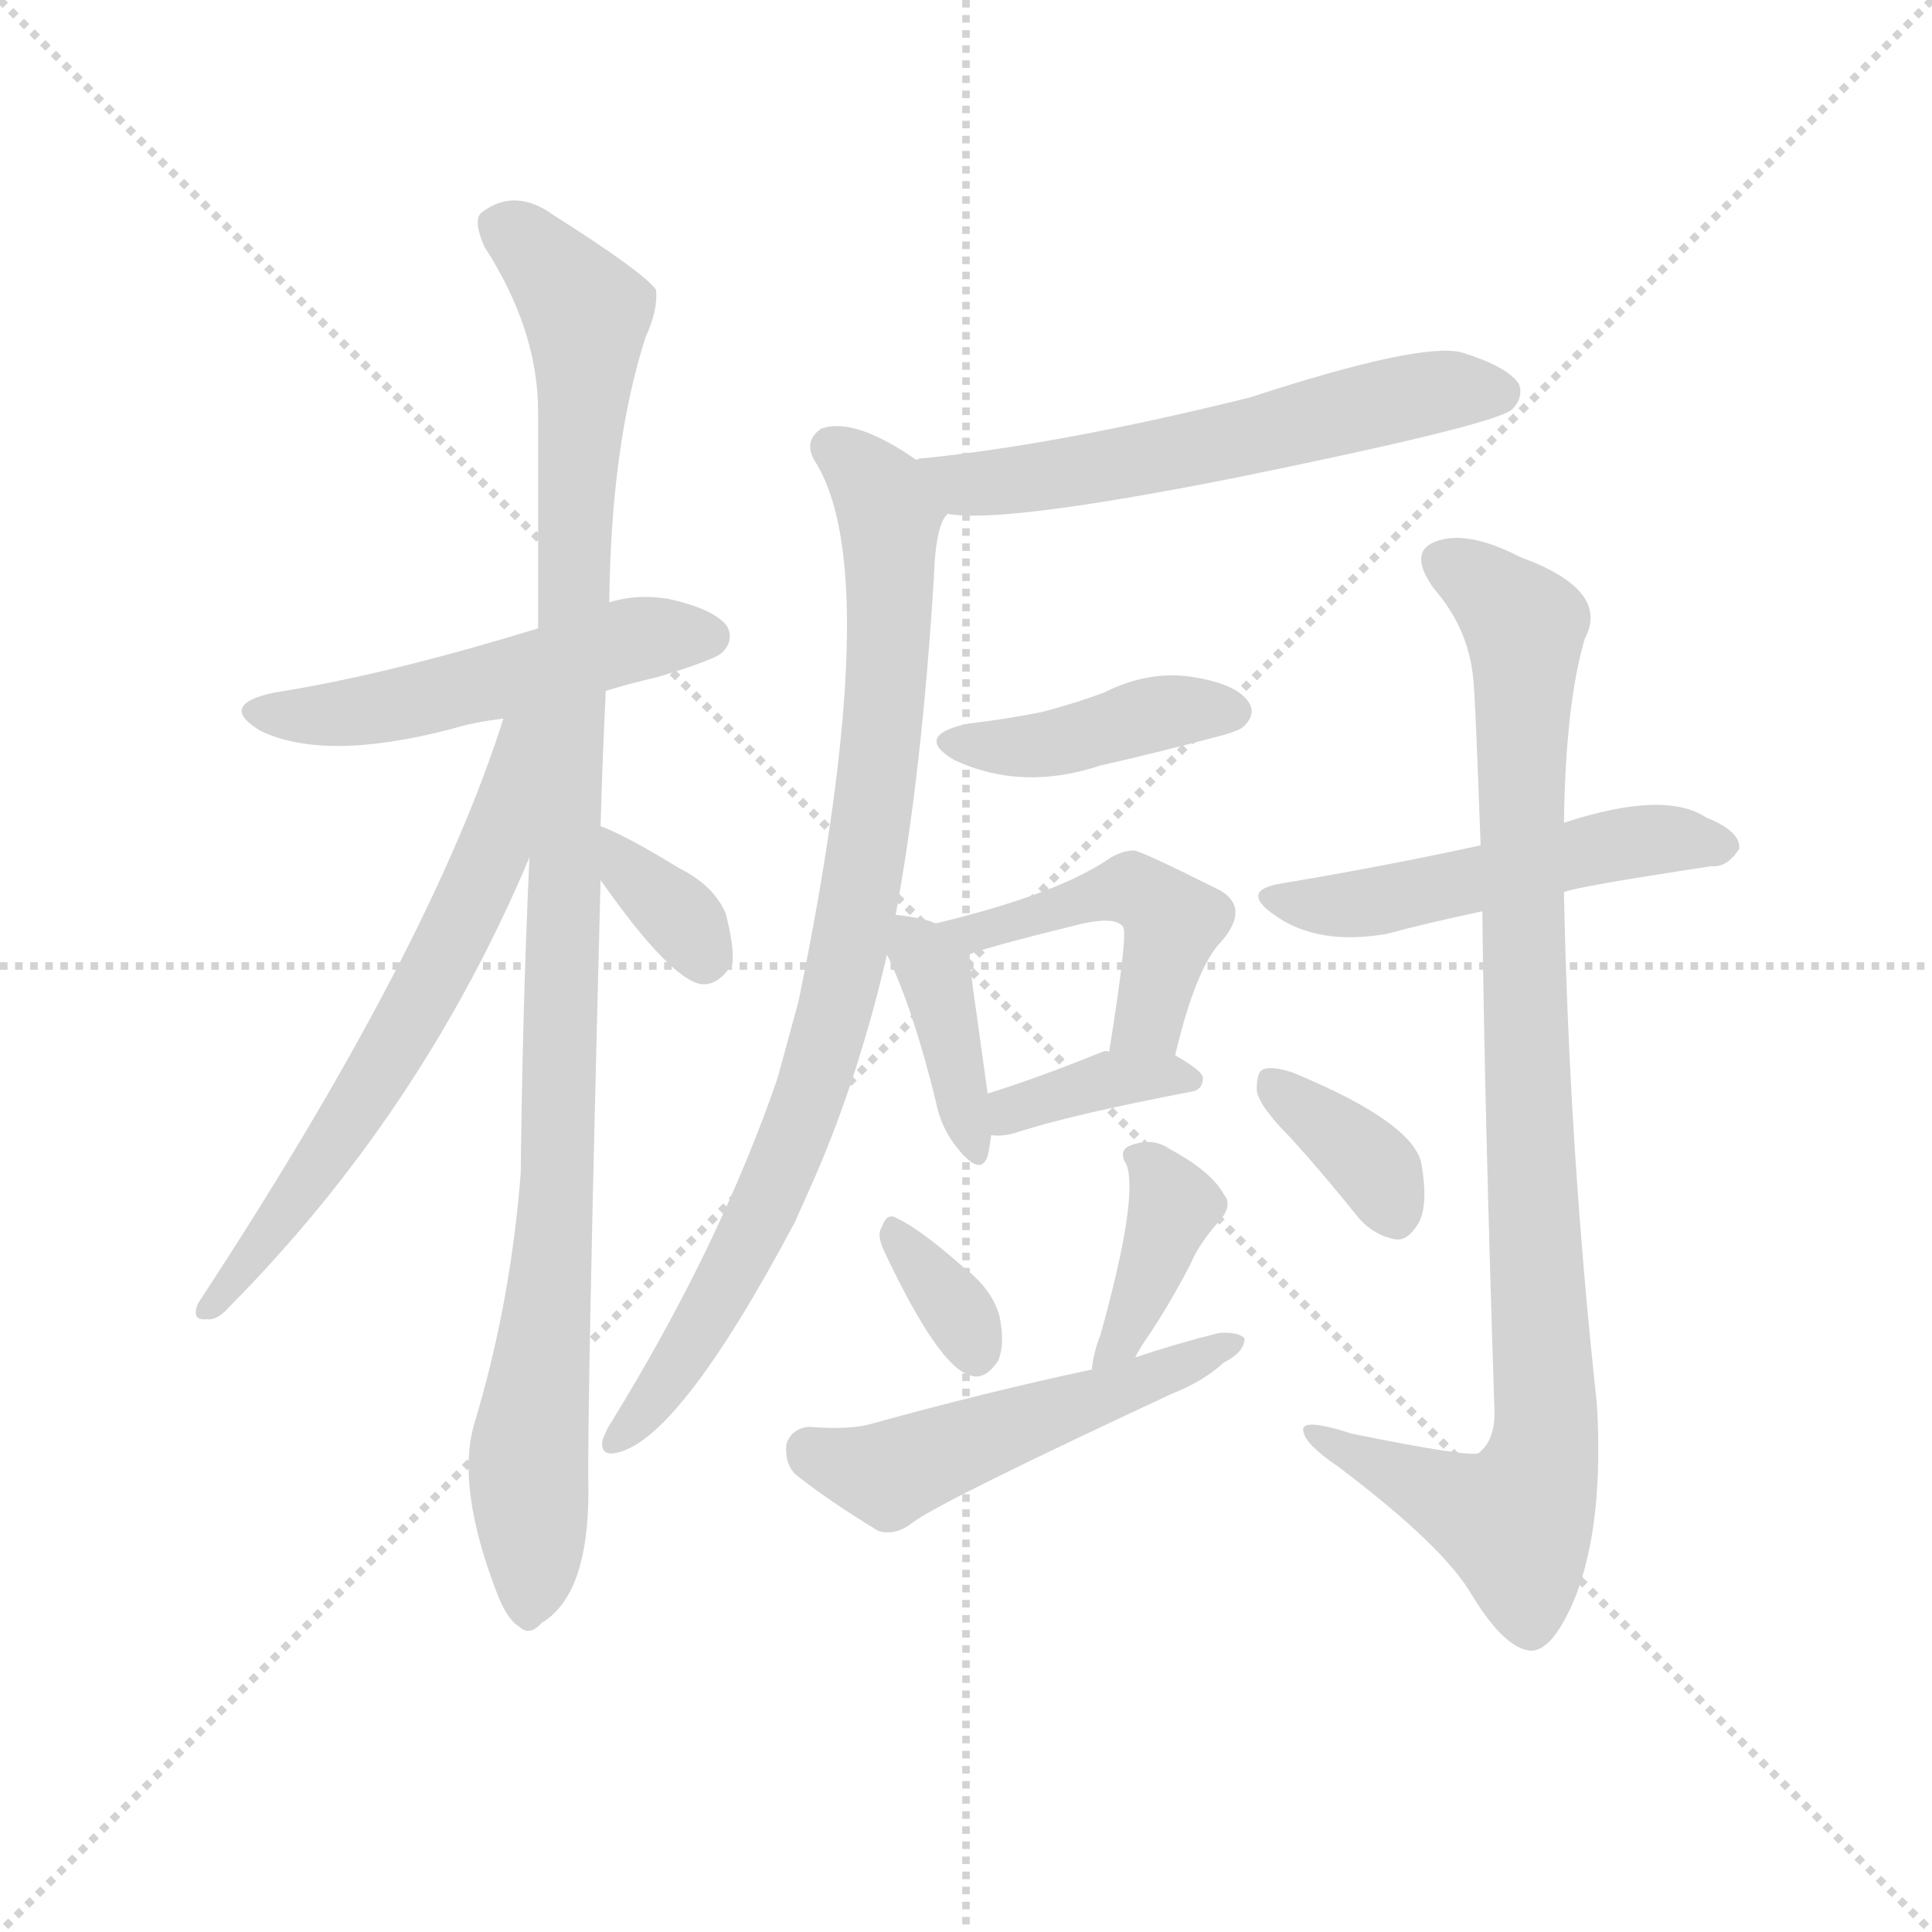 <svg version="1.1" viewBox="0 0 1024 1024" xmlns="http://www.w3.org/2000/svg">
  <g stroke="lightgray" stroke-dasharray="1,1" stroke-width="1" transform="scale(4, 4)">
    <line x1="0" y1="0" x2="256" y2="256"></line>
    <line x1="256" y1="0" x2="0" y2="256"></line>
    <line x1="128" y1="0" x2="128" y2="256"></line>
    <line x1="0" y1="128" x2="256" y2="128"></line>
  </g>
  <g transform="scale(0.92, -0.92) translate(60, -830)">
    <style type="text/css">
      
        @keyframes keyframes0 {
          from {
            stroke: blue;
            stroke-dashoffset: 518;
            stroke-width: 128;
          }
          63% {
            animation-timing-function: step-end;
            stroke: blue;
            stroke-dashoffset: 0;
            stroke-width: 128;
          }
          to {
            stroke: black;
            stroke-width: 1024;
          }
        }
        #make-me-a-hanzi-animation-0 {
          animation: keyframes0 0.672s both;
          animation-delay: 0s;
          animation-timing-function: linear;
        }
      
        @keyframes keyframes1 {
          from {
            stroke: blue;
            stroke-dashoffset: 1072;
            stroke-width: 128;
          }
          78% {
            animation-timing-function: step-end;
            stroke: blue;
            stroke-dashoffset: 0;
            stroke-width: 128;
          }
          to {
            stroke: black;
            stroke-width: 1024;
          }
        }
        #make-me-a-hanzi-animation-1 {
          animation: keyframes1 1.122s both;
          animation-delay: 0.672s;
          animation-timing-function: linear;
        }
      
        @keyframes keyframes2 {
          from {
            stroke: blue;
            stroke-dashoffset: 644;
            stroke-width: 128;
          }
          68% {
            animation-timing-function: step-end;
            stroke: blue;
            stroke-dashoffset: 0;
            stroke-width: 128;
          }
          to {
            stroke: black;
            stroke-width: 1024;
          }
        }
        #make-me-a-hanzi-animation-2 {
          animation: keyframes2 0.774s both;
          animation-delay: 1.794s;
          animation-timing-function: linear;
        }
      
        @keyframes keyframes3 {
          from {
            stroke: blue;
            stroke-dashoffset: 347;
            stroke-width: 128;
          }
          53% {
            animation-timing-function: step-end;
            stroke: blue;
            stroke-dashoffset: 0;
            stroke-width: 128;
          }
          to {
            stroke: black;
            stroke-width: 1024;
          }
        }
        #make-me-a-hanzi-animation-3 {
          animation: keyframes3 0.532s both;
          animation-delay: 2.568s;
          animation-timing-function: linear;
        }
      
        @keyframes keyframes4 {
          from {
            stroke: blue;
            stroke-dashoffset: 595;
            stroke-width: 128;
          }
          66% {
            animation-timing-function: step-end;
            stroke: blue;
            stroke-dashoffset: 0;
            stroke-width: 128;
          }
          to {
            stroke: black;
            stroke-width: 1024;
          }
        }
        #make-me-a-hanzi-animation-4 {
          animation: keyframes4 0.734s both;
          animation-delay: 3.1s;
          animation-timing-function: linear;
        }
      
        @keyframes keyframes5 {
          from {
            stroke: blue;
            stroke-dashoffset: 875;
            stroke-width: 128;
          }
          74% {
            animation-timing-function: step-end;
            stroke: blue;
            stroke-dashoffset: 0;
            stroke-width: 128;
          }
          to {
            stroke: black;
            stroke-width: 1024;
          }
        }
        #make-me-a-hanzi-animation-5 {
          animation: keyframes5 0.962s both;
          animation-delay: 3.835s;
          animation-timing-function: linear;
        }
      
        @keyframes keyframes6 {
          from {
            stroke: blue;
            stroke-dashoffset: 416;
            stroke-width: 128;
          }
          58% {
            animation-timing-function: step-end;
            stroke: blue;
            stroke-dashoffset: 0;
            stroke-width: 128;
          }
          to {
            stroke: black;
            stroke-width: 1024;
          }
        }
        #make-me-a-hanzi-animation-6 {
          animation: keyframes6 0.589s both;
          animation-delay: 4.797s;
          animation-timing-function: linear;
        }
      
        @keyframes keyframes7 {
          from {
            stroke: blue;
            stroke-dashoffset: 391;
            stroke-width: 128;
          }
          56% {
            animation-timing-function: step-end;
            stroke: blue;
            stroke-dashoffset: 0;
            stroke-width: 128;
          }
          to {
            stroke: black;
            stroke-width: 1024;
          }
        }
        #make-me-a-hanzi-animation-7 {
          animation: keyframes7 0.568s both;
          animation-delay: 5.385s;
          animation-timing-function: linear;
        }
      
        @keyframes keyframes8 {
          from {
            stroke: blue;
            stroke-dashoffset: 470;
            stroke-width: 128;
          }
          60% {
            animation-timing-function: step-end;
            stroke: blue;
            stroke-dashoffset: 0;
            stroke-width: 128;
          }
          to {
            stroke: black;
            stroke-width: 1024;
          }
        }
        #make-me-a-hanzi-animation-8 {
          animation: keyframes8 0.632s both;
          animation-delay: 5.953s;
          animation-timing-function: linear;
        }
      
        @keyframes keyframes9 {
          from {
            stroke: blue;
            stroke-dashoffset: 374;
            stroke-width: 128;
          }
          55% {
            animation-timing-function: step-end;
            stroke: blue;
            stroke-dashoffset: 0;
            stroke-width: 128;
          }
          to {
            stroke: black;
            stroke-width: 1024;
          }
        }
        #make-me-a-hanzi-animation-9 {
          animation: keyframes9 0.554s both;
          animation-delay: 6.586s;
          animation-timing-function: linear;
        }
      
        @keyframes keyframes10 {
          from {
            stroke: blue;
            stroke-dashoffset: 337;
            stroke-width: 128;
          }
          52% {
            animation-timing-function: step-end;
            stroke: blue;
            stroke-dashoffset: 0;
            stroke-width: 128;
          }
          to {
            stroke: black;
            stroke-width: 1024;
          }
        }
        #make-me-a-hanzi-animation-10 {
          animation: keyframes10 0.524s both;
          animation-delay: 7.14s;
          animation-timing-function: linear;
        }
      
        @keyframes keyframes11 {
          from {
            stroke: blue;
            stroke-dashoffset: 389;
            stroke-width: 128;
          }
          56% {
            animation-timing-function: step-end;
            stroke: blue;
            stroke-dashoffset: 0;
            stroke-width: 128;
          }
          to {
            stroke: black;
            stroke-width: 1024;
          }
        }
        #make-me-a-hanzi-animation-11 {
          animation: keyframes11 0.567s both;
          animation-delay: 7.665s;
          animation-timing-function: linear;
        }
      
        @keyframes keyframes12 {
          from {
            stroke: blue;
            stroke-dashoffset: 516;
            stroke-width: 128;
          }
          63% {
            animation-timing-function: step-end;
            stroke: blue;
            stroke-dashoffset: 0;
            stroke-width: 128;
          }
          to {
            stroke: black;
            stroke-width: 1024;
          }
        }
        #make-me-a-hanzi-animation-12 {
          animation: keyframes12 0.67s both;
          animation-delay: 8.231s;
          animation-timing-function: linear;
        }
      
        @keyframes keyframes13 {
          from {
            stroke: blue;
            stroke-dashoffset: 518;
            stroke-width: 128;
          }
          63% {
            animation-timing-function: step-end;
            stroke: blue;
            stroke-dashoffset: 0;
            stroke-width: 128;
          }
          to {
            stroke: black;
            stroke-width: 1024;
          }
        }
        #make-me-a-hanzi-animation-13 {
          animation: keyframes13 0.672s both;
          animation-delay: 8.901s;
          animation-timing-function: linear;
        }
      
        @keyframes keyframes14 {
          from {
            stroke: blue;
            stroke-dashoffset: 960;
            stroke-width: 128;
          }
          76% {
            animation-timing-function: step-end;
            stroke: blue;
            stroke-dashoffset: 0;
            stroke-width: 128;
          }
          to {
            stroke: black;
            stroke-width: 1024;
          }
        }
        #make-me-a-hanzi-animation-14 {
          animation: keyframes14 1.031s both;
          animation-delay: 9.573s;
          animation-timing-function: linear;
        }
      
        @keyframes keyframes15 {
          from {
            stroke: blue;
            stroke-dashoffset: 361;
            stroke-width: 128;
          }
          54% {
            animation-timing-function: step-end;
            stroke: blue;
            stroke-dashoffset: 0;
            stroke-width: 128;
          }
          to {
            stroke: black;
            stroke-width: 1024;
          }
        }
        #make-me-a-hanzi-animation-15 {
          animation: keyframes15 0.544s both;
          animation-delay: 10.604s;
          animation-timing-function: linear;
        }
      
    </style>
    
      <path d="M 289 432 Q 302 436 319 440 Q 352 450 356 454 Q 363 461 359 469 Q 352 479 325 485 Q 307 488 291 483 L 250 468 Q 162 441 98 431 Q 65 424 90 409 Q 127 391 200 410 Q 213 414 230 416 L 289 432 Z" fill="lightgray"></path>
    
      <path d="M 286 354 Q 287 391 289 432 L 291 483 Q 292 574 312 636 Q 319 651 318 663 Q 311 673 259 706 Q 237 722 218 708 Q 212 704 219 688 Q 250 640 250 593 L 250 468 L 245 336 Q 241 248 240 154 Q 234 78 213 9 Q 203 -27 226 -87 Q 232 -103 239 -107 Q 245 -113 252 -105 Q 279 -89 279 -29 Q 278 13 286 323 L 286 354 Z" fill="lightgray"></path>
    
      <path d="M 230 416 Q 188 283 54 79 Q 50 69 59 70 Q 65 69 72 77 Q 183 189 245 336 C 292 445 239 445 230 416 Z" fill="lightgray"></path>
    
      <path d="M 286 323 Q 326 266 344 263 Q 354 262 362 275 Q 363 285 358 304 Q 351 320 331 330 Q 300 349 286 354 C 258 365 269 348 286 323 Z" fill="lightgray"></path>
    
      <path d="M 486 534 Q 517 528 653 555 Q 800 585 811 594 Q 818 601 815 609 Q 808 619 782 627 Q 758 633 660 601 Q 551 574 472 566 Q 469 566 468 565 C 438 560 456 537 486 534 Z" fill="lightgray"></path>
    
      <path d="M 456 303 Q 471 384 478 497 Q 479 528 486 534 C 492 550 492 550 468 565 Q 432 590 413 583 Q 403 576 409 565 Q 451 501 400 253 L 388 209 Q 355 113 293 12 Q 289 6 287 0 Q 286 -9 295 -7 Q 331 0 398 126 L 410 153 Q 435 211 451 280 L 456 303 Z" fill="lightgray"></path>
    
      <path d="M 497 413 Q 466 406 490 392 Q 529 374 574 389 Q 605 396 639 405 Q 655 409 657 412 Q 664 419 659 426 Q 652 436 627 440 Q 602 444 576 431 Q 560 425 541 420 Q 522 416 497 413 Z" fill="lightgray"></path>
    
      <path d="M 479 298 Q 473 301 456 303 C 439 305 439 305 451 280 Q 466 249 479 196 Q 482 180 492 168 Q 505 152 509 164 Q 510 168 511 176 L 509 200 Q 500 264 498 280 C 497 292 497 292 479 298 Z" fill="lightgray"></path>
    
      <path d="M 617 222 Q 629 273 644 288 Q 660 307 643 317 Q 595 341 593 340 Q 587 340 580 336 Q 550 315 479 298 C 450 291 470 270 498 280 Q 507 284 564 298 Q 583 302 587 296 Q 590 293 579 224 C 574 194 610 193 617 222 Z" fill="lightgray"></path>
    
      <path d="M 511 176 Q 518 175 527 178 Q 558 188 626 201 Q 633 202 633 209 Q 633 213 617 222 C 613 224 609 224 579 224 Q 578 225 575 224 Q 538 209 509 200 C 480 191 481 178 511 176 Z" fill="lightgray"></path>
    
      <path d="M 449 110 Q 480 44 498 38 Q 507 34 515 46 Q 519 55 516 71 Q 512 87 495 100 Q 470 122 457 128 Q 451 132 448 123 Q 445 119 449 110 Z" fill="lightgray"></path>
    
      <path d="M 594 48 Q 597 54 602 61 Q 614 79 626 102 Q 630 112 641 125 Q 651 135 645 142 Q 638 155 614 168 Q 604 175 591 170 Q 584 167 589 159 Q 596 140 574 61 Q 570 51 569 41 C 565 11 580 22 594 48 Z" fill="lightgray"></path>
    
      <path d="M 569 41 Q 508 28 443 10 Q 430 6 406 8 Q 396 7 393 -2 Q 392 -14 399 -20 Q 418 -35 446 -52 Q 456 -55 466 -47 Q 482 -35 615 27 Q 633 34 645 45 Q 657 51 657 59 Q 653 63 642 62 Q 618 56 594 48 L 569 41 Z" fill="lightgray"></path>
    
      <path d="M 841 316 Q 847 319 926 331 Q 935 330 942 341 Q 943 351 923 359 Q 899 375 841 356 L 793 343 Q 738 331 678 321 Q 654 317 674 303 Q 699 285 739 292 Q 761 298 794 305 L 841 316 Z" fill="lightgray"></path>
    
      <path d="M 794 305 Q 795 202 801 16 Q 801 0 792 -7 Q 788 -10 719 4 Q 688 14 691 5 Q 692 -2 711 -15 Q 772 -61 788 -89 Q 807 -120 822 -121 Q 835 -121 848 -89 Q 864 -47 860 21 Q 844 168 841 316 L 841 356 Q 842 425 853 462 Q 868 490 816 509 Q 785 525 767 518 Q 751 512 766 491 Q 787 467 789 436 Q 790 426 793 343 L 794 305 Z" fill="lightgray"></path>
    
      <path d="M 684 174 Q 703 153 723 128 Q 732 118 744 116 Q 751 115 757 125 Q 763 135 759 159 Q 755 183 685 212 Q 673 216 668 214 Q 664 213 664 202 Q 665 193 684 174 Z" fill="lightgray"></path>
    
    
      <clipPath id="make-me-a-hanzi-clip-0">
        <path d="M 289 432 Q 302 436 319 440 Q 352 450 356 454 Q 363 461 359 469 Q 352 479 325 485 Q 307 488 291 483 L 250 468 Q 162 441 98 431 Q 65 424 90 409 Q 127 391 200 410 Q 213 414 230 416 L 289 432 Z"></path>
      </clipPath>
      <path clip-path="url(#make-me-a-hanzi-clip-0)" d="M 91 421 L 150 421 L 302 461 L 348 463" fill="none" id="make-me-a-hanzi-animation-0" stroke-dasharray="390 780" stroke-linecap="round"></path>
    
      <clipPath id="make-me-a-hanzi-clip-1">
        <path d="M 286 354 Q 287 391 289 432 L 291 483 Q 292 574 312 636 Q 319 651 318 663 Q 311 673 259 706 Q 237 722 218 708 Q 212 704 219 688 Q 250 640 250 593 L 250 468 L 245 336 Q 241 248 240 154 Q 234 78 213 9 Q 203 -27 226 -87 Q 232 -103 239 -107 Q 245 -113 252 -105 Q 279 -89 279 -29 Q 278 13 286 323 L 286 354 Z"></path>
      </clipPath>
      <path clip-path="url(#make-me-a-hanzi-clip-1)" d="M 230 699 L 278 650 L 262 150 L 244 -10 L 244 -96" fill="none" id="make-me-a-hanzi-animation-1" stroke-dasharray="944 1888" stroke-linecap="round"></path>
    
      <clipPath id="make-me-a-hanzi-clip-2">
        <path d="M 230 416 Q 188 283 54 79 Q 50 69 59 70 Q 65 69 72 77 Q 183 189 245 336 C 292 445 239 445 230 416 Z"></path>
      </clipPath>
      <path clip-path="url(#make-me-a-hanzi-clip-2)" d="M 245 414 L 237 408 L 223 337 L 183 254 L 118 150 L 63 78" fill="none" id="make-me-a-hanzi-animation-2" stroke-dasharray="516 1032" stroke-linecap="round"></path>
    
      <clipPath id="make-me-a-hanzi-clip-3">
        <path d="M 286 323 Q 326 266 344 263 Q 354 262 362 275 Q 363 285 358 304 Q 351 320 331 330 Q 300 349 286 354 C 258 365 269 348 286 323 Z"></path>
      </clipPath>
      <path clip-path="url(#make-me-a-hanzi-clip-3)" d="M 287 346 L 336 297 L 345 277" fill="none" id="make-me-a-hanzi-animation-3" stroke-dasharray="219 438" stroke-linecap="round"></path>
    
      <clipPath id="make-me-a-hanzi-clip-4">
        <path d="M 486 534 Q 517 528 653 555 Q 800 585 811 594 Q 818 601 815 609 Q 808 619 782 627 Q 758 633 660 601 Q 551 574 472 566 Q 469 566 468 565 C 438 560 456 537 486 534 Z"></path>
      </clipPath>
      <path clip-path="url(#make-me-a-hanzi-clip-4)" d="M 471 560 L 515 552 L 615 567 L 751 602 L 804 604" fill="none" id="make-me-a-hanzi-animation-4" stroke-dasharray="467 934" stroke-linecap="round"></path>
    
      <clipPath id="make-me-a-hanzi-clip-5">
        <path d="M 456 303 Q 471 384 478 497 Q 479 528 486 534 C 492 550 492 550 468 565 Q 432 590 413 583 Q 403 576 409 565 Q 451 501 400 253 L 388 209 Q 355 113 293 12 Q 289 6 287 0 Q 286 -9 295 -7 Q 331 0 398 126 L 410 153 Q 435 211 451 280 L 456 303 Z"></path>
      </clipPath>
      <path clip-path="url(#make-me-a-hanzi-clip-5)" d="M 419 572 L 446 549 L 453 527 L 450 425 L 428 278 L 409 206 L 366 102 L 313 18 L 296 2" fill="none" id="make-me-a-hanzi-animation-5" stroke-dasharray="747 1494" stroke-linecap="round"></path>
    
      <clipPath id="make-me-a-hanzi-clip-6">
        <path d="M 497 413 Q 466 406 490 392 Q 529 374 574 389 Q 605 396 639 405 Q 655 409 657 412 Q 664 419 659 426 Q 652 436 627 440 Q 602 444 576 431 Q 560 425 541 420 Q 522 416 497 413 Z"></path>
      </clipPath>
      <path clip-path="url(#make-me-a-hanzi-clip-6)" d="M 491 403 L 537 400 L 610 420 L 648 420" fill="none" id="make-me-a-hanzi-animation-6" stroke-dasharray="288 576" stroke-linecap="round"></path>
    
      <clipPath id="make-me-a-hanzi-clip-7">
        <path d="M 479 298 Q 473 301 456 303 C 439 305 439 305 451 280 Q 466 249 479 196 Q 482 180 492 168 Q 505 152 509 164 Q 510 168 511 176 L 509 200 Q 500 264 498 280 C 497 292 497 292 479 298 Z"></path>
      </clipPath>
      <path clip-path="url(#make-me-a-hanzi-clip-7)" d="M 462 296 L 478 270 L 501 168" fill="none" id="make-me-a-hanzi-animation-7" stroke-dasharray="263 526" stroke-linecap="round"></path>
    
      <clipPath id="make-me-a-hanzi-clip-8">
        <path d="M 617 222 Q 629 273 644 288 Q 660 307 643 317 Q 595 341 593 340 Q 587 340 580 336 Q 550 315 479 298 C 450 291 470 270 498 280 Q 507 284 564 298 Q 583 302 587 296 Q 590 293 579 224 C 574 194 610 193 617 222 Z"></path>
      </clipPath>
      <path clip-path="url(#make-me-a-hanzi-clip-8)" d="M 489 299 L 505 293 L 585 318 L 605 311 L 616 299 L 613 286 L 602 243 L 586 236" fill="none" id="make-me-a-hanzi-animation-8" stroke-dasharray="342 684" stroke-linecap="round"></path>
    
      <clipPath id="make-me-a-hanzi-clip-9">
        <path d="M 511 176 Q 518 175 527 178 Q 558 188 626 201 Q 633 202 633 209 Q 633 213 617 222 C 613 224 609 224 579 224 Q 578 225 575 224 Q 538 209 509 200 C 480 191 481 178 511 176 Z"></path>
      </clipPath>
      <path clip-path="url(#make-me-a-hanzi-clip-9)" d="M 515 182 L 523 191 L 573 207 L 626 208" fill="none" id="make-me-a-hanzi-animation-9" stroke-dasharray="246 492" stroke-linecap="round"></path>
    
      <clipPath id="make-me-a-hanzi-clip-10">
        <path d="M 449 110 Q 480 44 498 38 Q 507 34 515 46 Q 519 55 516 71 Q 512 87 495 100 Q 470 122 457 128 Q 451 132 448 123 Q 445 119 449 110 Z"></path>
      </clipPath>
      <path clip-path="url(#make-me-a-hanzi-clip-10)" d="M 457 117 L 492 74 L 502 51" fill="none" id="make-me-a-hanzi-animation-10" stroke-dasharray="209 418" stroke-linecap="round"></path>
    
      <clipPath id="make-me-a-hanzi-clip-11">
        <path d="M 594 48 Q 597 54 602 61 Q 614 79 626 102 Q 630 112 641 125 Q 651 135 645 142 Q 638 155 614 168 Q 604 175 591 170 Q 584 167 589 159 Q 596 140 574 61 Q 570 51 569 41 C 565 11 580 22 594 48 Z"></path>
      </clipPath>
      <path clip-path="url(#make-me-a-hanzi-clip-11)" d="M 598 163 L 616 134 L 588 61 L 575 45" fill="none" id="make-me-a-hanzi-animation-11" stroke-dasharray="261 522" stroke-linecap="round"></path>
    
      <clipPath id="make-me-a-hanzi-clip-12">
        <path d="M 569 41 Q 508 28 443 10 Q 430 6 406 8 Q 396 7 393 -2 Q 392 -14 399 -20 Q 418 -35 446 -52 Q 456 -55 466 -47 Q 482 -35 615 27 Q 633 34 645 45 Q 657 51 657 59 Q 653 63 642 62 Q 618 56 594 48 L 569 41 Z"></path>
      </clipPath>
      <path clip-path="url(#make-me-a-hanzi-clip-12)" d="M 406 -6 L 452 -20 L 599 32 L 649 58" fill="none" id="make-me-a-hanzi-animation-12" stroke-dasharray="388 776" stroke-linecap="round"></path>
    
      <clipPath id="make-me-a-hanzi-clip-13">
        <path d="M 841 316 Q 847 319 926 331 Q 935 330 942 341 Q 943 351 923 359 Q 899 375 841 356 L 793 343 Q 738 331 678 321 Q 654 317 674 303 Q 699 285 739 292 Q 761 298 794 305 L 841 316 Z"></path>
      </clipPath>
      <path clip-path="url(#make-me-a-hanzi-clip-13)" d="M 674 312 L 729 310 L 896 347 L 932 342" fill="none" id="make-me-a-hanzi-animation-13" stroke-dasharray="390 780" stroke-linecap="round"></path>
    
      <clipPath id="make-me-a-hanzi-clip-14">
        <path d="M 794 305 Q 795 202 801 16 Q 801 0 792 -7 Q 788 -10 719 4 Q 688 14 691 5 Q 692 -2 711 -15 Q 772 -61 788 -89 Q 807 -120 822 -121 Q 835 -121 848 -89 Q 864 -47 860 21 Q 844 168 841 316 L 841 356 Q 842 425 853 462 Q 868 490 816 509 Q 785 525 767 518 Q 751 512 766 491 Q 787 467 789 436 Q 790 426 793 343 L 794 305 Z"></path>
      </clipPath>
      <path clip-path="url(#make-me-a-hanzi-clip-14)" d="M 773 504 L 799 490 L 819 465 L 815 357 L 830 -7 L 813 -47 L 697 3" fill="none" id="make-me-a-hanzi-animation-14" stroke-dasharray="832 1664" stroke-linecap="round"></path>
    
      <clipPath id="make-me-a-hanzi-clip-15">
        <path d="M 684 174 Q 703 153 723 128 Q 732 118 744 116 Q 751 115 757 125 Q 763 135 759 159 Q 755 183 685 212 Q 673 216 668 214 Q 664 213 664 202 Q 665 193 684 174 Z"></path>
      </clipPath>
      <path clip-path="url(#make-me-a-hanzi-clip-15)" d="M 672 206 L 728 161 L 743 131" fill="none" id="make-me-a-hanzi-animation-15" stroke-dasharray="233 466" stroke-linecap="round"></path>
    
  </g>
</svg>